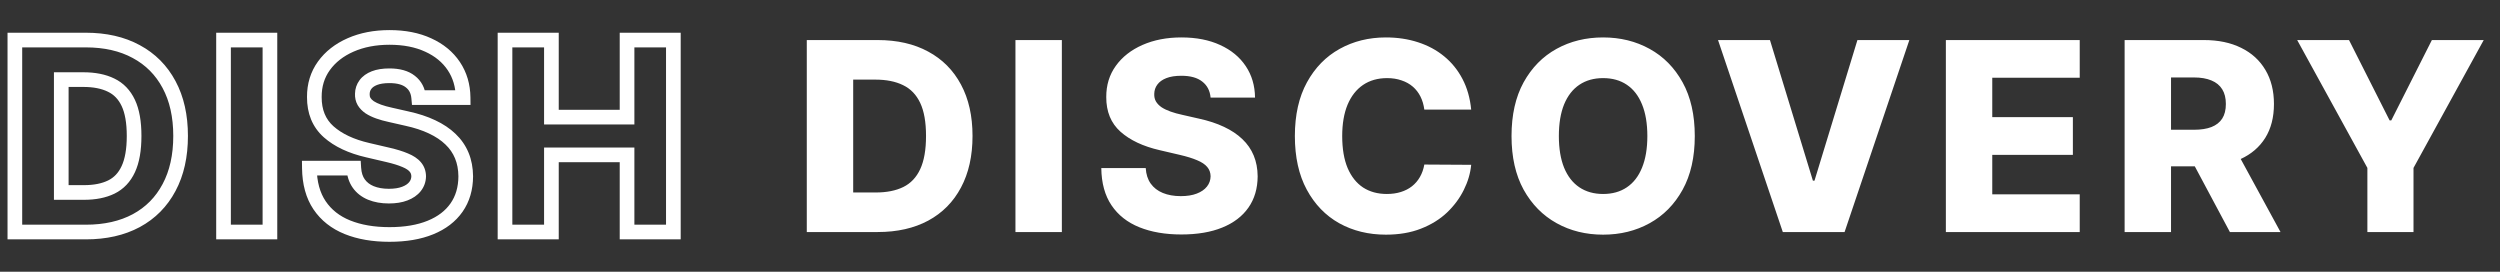 <svg width="322" height="35" viewBox="0 0 322 35" fill="none" xmlns="http://www.w3.org/2000/svg">
<rect x="0" y="0" width="322" height="35" fill="#333333" stroke="none"/>
<path d="M1.915 29.886H0.97V30.83H1.915V29.886ZM1.915 5.159V4.214H0.97V5.159H1.915ZM17.551 6.644L17.099 7.473L17.104 7.476L17.551 6.644ZM21.776 10.894L20.944 11.339L20.944 11.341L21.776 10.894ZM21.776 24.151L20.944 23.705L20.942 23.708L21.776 24.151ZM17.563 28.413L18.01 29.245L18.013 29.243L17.563 28.413ZM7.891 24.791H6.947V25.735H7.891V24.791ZM14.339 24.09L14.753 24.939L14.756 24.938L14.339 24.09ZM16.524 21.784L15.668 21.385L15.667 21.388L16.524 21.784ZM16.524 13.26L15.669 13.662L15.671 13.664L16.524 13.26ZM14.315 10.966L13.898 11.814L13.906 11.818L14.315 10.966ZM7.891 10.254V9.309H6.947V10.254H7.891ZM11.055 28.941H1.915V30.83H11.055V28.941ZM2.859 29.886V5.159H0.97V29.886H2.859ZM1.915 6.103H11.043V4.214H1.915V6.103ZM11.043 6.103C13.438 6.103 15.445 6.573 17.099 7.473L18.002 5.814C16.017 4.734 13.686 4.214 11.043 4.214V6.103ZM17.104 7.476C18.765 8.368 20.04 9.65 20.944 11.339L22.609 10.448C21.533 8.435 19.991 6.883 17.998 5.812L17.104 7.476ZM20.944 11.341C21.846 13.019 22.317 15.063 22.317 17.51H24.206C24.206 14.822 23.687 12.455 22.608 10.447L20.944 11.341ZM22.317 17.51C22.317 19.965 21.846 22.019 20.944 23.705L22.609 24.596C23.687 22.58 24.206 20.206 24.206 17.51H22.317ZM20.942 23.708C20.046 25.397 18.775 26.682 17.113 27.582L18.013 29.243C20.005 28.164 21.542 26.608 22.611 24.593L20.942 23.708ZM17.116 27.581C15.452 28.475 13.443 28.941 11.055 28.941V30.83C13.69 30.83 16.019 30.315 18.01 29.245L17.116 27.581ZM7.891 25.735H10.825V23.846H7.891V25.735ZM10.825 25.735C12.312 25.735 13.633 25.485 14.753 24.939L13.925 23.241C13.129 23.63 12.108 23.846 10.825 23.846V25.735ZM14.756 24.938C15.933 24.359 16.808 23.421 17.382 22.18L15.667 21.388C15.258 22.273 14.676 22.872 13.922 23.243L14.756 24.938ZM17.38 22.183C17.959 20.941 18.217 19.363 18.217 17.51H16.328C16.328 19.215 16.087 20.487 15.668 21.385L17.38 22.183ZM18.217 17.51C18.217 15.658 17.96 14.086 17.378 12.856L15.671 13.664C16.087 14.544 16.328 15.805 16.328 17.51H18.217ZM17.379 12.859C16.796 11.617 15.911 10.684 14.723 10.114L13.906 11.818C14.667 12.182 15.254 12.778 15.669 13.662L17.379 12.859ZM14.732 10.119C13.602 9.563 12.258 9.309 10.741 9.309V11.198C12.057 11.198 13.096 11.419 13.898 11.814L14.732 10.119ZM10.741 9.309H7.891V11.198H10.741V9.309ZM6.947 10.254V24.791H8.836V10.254H6.947ZM34.767 5.159H35.712V4.214H34.767V5.159ZM34.767 29.886V30.83H35.712V29.886H34.767ZM28.791 29.886H27.846V30.83H28.791V29.886ZM28.791 5.159V4.214H27.846V5.159H28.791ZM33.823 5.159V29.886H35.712V5.159H33.823ZM34.767 28.941H28.791V30.83H34.767V28.941ZM29.735 29.886V5.159H27.846V29.886H29.735ZM28.791 6.103H34.767V4.214H28.791V6.103ZM53.925 12.572L52.985 12.657L53.063 13.516H53.925V12.572ZM52.851 10.507L52.263 11.247L52.273 11.255L52.851 10.507ZM48.226 10.061L47.883 9.181L47.883 9.181L48.226 10.061ZM47.067 10.894L47.825 11.458L47.831 11.449L47.067 10.894ZM46.669 12.089L47.612 12.13L47.613 12.118L47.613 12.106L46.669 12.089ZM46.886 13.067L46.066 13.536L46.071 13.544L46.076 13.553L46.886 13.067ZM47.611 13.816L47.073 14.592L47.084 14.6L47.096 14.607L47.611 13.816ZM48.77 14.371L49.087 13.482L49.087 13.482L48.77 14.371ZM50.291 14.793L50.5 13.873L50.489 13.87L50.291 14.793ZM52.416 15.277L52.207 16.198L52.215 16.199L52.416 15.277ZM55.652 16.339L55.247 17.192L55.25 17.194L55.652 16.339ZM58.018 17.921L57.363 18.601L57.368 18.605L58.018 17.921ZM59.479 20.034L58.606 20.395L58.606 20.395L59.479 20.034ZM59.986 22.714L60.931 22.719L60.931 22.706L59.986 22.714ZM58.803 26.735L58.029 26.194L58.029 26.194L58.803 26.735ZM55.434 29.306L55.079 28.431L55.077 28.432L55.434 29.306ZM44.749 29.27L45.102 28.394L45.102 28.394L44.749 29.27ZM41.163 26.445L40.38 26.973L41.163 26.445ZM39.847 21.651V20.707H38.891L38.903 21.663L39.847 21.651ZM45.57 21.651L46.513 21.594L46.459 20.707H45.57V21.651ZM46.21 23.644L45.441 24.192L45.441 24.192L46.21 23.644ZM47.767 24.851L47.406 25.724L47.41 25.725L47.767 24.851ZM52.138 24.936L51.803 24.053L51.798 24.054L52.138 24.936ZM53.454 24.03L52.714 23.444L52.714 23.444L53.454 24.03ZM53.925 22.702L54.87 22.717L54.87 22.701L54.869 22.686L53.925 22.702ZM53.49 21.507L52.765 22.111L52.772 22.12L53.49 21.507ZM52.187 20.637L51.813 21.505L51.82 21.508L51.828 21.511L52.187 20.637ZM49.965 19.949L49.75 20.869L49.751 20.869L49.965 19.949ZM47.381 19.345L47.596 18.426L47.592 18.425L47.381 19.345ZM42.322 16.967L41.692 17.67L41.695 17.673L42.322 16.967ZM40.487 12.499L41.431 12.504L41.431 12.495L40.487 12.499ZM41.718 8.479L40.952 7.927L40.952 7.927L41.718 8.479ZM45.16 5.786L45.539 6.651L45.539 6.651L45.16 5.786ZM55.157 5.798L54.76 6.656L54.766 6.658L55.157 5.798ZM58.453 8.515L59.238 7.99L59.238 7.99L58.453 8.515ZM59.648 12.572V13.516H60.602L60.593 12.562L59.648 12.572ZM54.866 12.486C54.764 11.37 54.295 10.429 53.428 9.76L52.273 11.255C52.678 11.567 52.925 12.003 52.985 12.657L54.866 12.486ZM53.438 9.768C52.582 9.087 51.445 8.814 50.158 8.814V10.703C51.206 10.703 51.863 10.929 52.263 11.247L53.438 9.768ZM50.158 8.814C49.311 8.814 48.541 8.924 47.883 9.181L48.57 10.94C48.941 10.795 49.46 10.703 50.158 10.703V8.814ZM47.883 9.181C47.243 9.431 46.692 9.804 46.303 10.338L47.831 11.449C47.958 11.275 48.179 11.093 48.57 10.94L47.883 9.181ZM46.309 10.33C45.929 10.842 45.736 11.434 45.724 12.072L47.613 12.106C47.618 11.843 47.691 11.638 47.825 11.457L46.309 10.33ZM45.725 12.048C45.703 12.57 45.805 13.078 46.066 13.536L47.706 12.598C47.646 12.493 47.603 12.348 47.612 12.13L45.725 12.048ZM46.076 13.553C46.325 13.967 46.666 14.311 47.073 14.592L48.148 13.039C47.927 12.886 47.786 12.73 47.696 12.581L46.076 13.553ZM47.096 14.607C47.492 14.865 47.948 15.08 48.452 15.26L49.087 13.482C48.69 13.339 48.373 13.184 48.125 13.024L47.096 14.607ZM48.452 15.26C48.949 15.438 49.497 15.589 50.093 15.717L50.489 13.87C49.958 13.756 49.492 13.626 49.087 13.482L48.452 15.26ZM50.082 15.714L52.207 16.197L52.625 14.355L50.5 13.873L50.082 15.714ZM52.215 16.199C53.383 16.453 54.391 16.786 55.247 17.192L56.056 15.486C55.045 15.006 53.896 14.631 52.616 14.354L52.215 16.199ZM55.25 17.194C56.115 17.6 56.814 18.073 57.363 18.601L58.673 17.24C57.951 16.545 57.072 15.963 56.053 15.484L55.25 17.194ZM57.368 18.605C57.919 19.129 58.329 19.724 58.606 20.395L60.352 19.672C59.97 18.75 59.406 17.936 58.669 17.236L57.368 18.605ZM58.606 20.395C58.884 21.064 59.035 21.835 59.042 22.722L60.931 22.706C60.922 21.613 60.734 20.597 60.352 19.672L58.606 20.395ZM59.042 22.709C59.035 24.108 58.684 25.254 58.029 26.194L59.578 27.275C60.483 25.977 60.922 24.443 60.931 22.719L59.042 22.709ZM58.029 26.194C57.368 27.141 56.402 27.893 55.079 28.431L55.79 30.181C57.397 29.528 58.676 28.566 59.578 27.275L58.029 26.194ZM55.077 28.432C53.763 28.97 52.132 29.255 50.158 29.255V31.144C52.305 31.144 54.192 30.834 55.792 30.18L55.077 28.432ZM50.158 29.255C48.181 29.255 46.503 28.959 45.102 28.394L44.396 30.146C46.069 30.821 47.997 31.144 50.158 31.144V29.255ZM45.102 28.394C43.723 27.838 42.684 27.01 41.946 25.916L40.38 26.973C41.348 28.407 42.7 29.462 44.396 30.146L45.102 28.394ZM41.946 25.916C41.22 24.841 40.814 23.436 40.791 21.64L38.903 21.663C38.928 23.73 39.4 25.521 40.38 26.973L41.946 25.916ZM39.847 22.596H45.57V20.707H39.847V22.596ZM44.627 21.709C44.684 22.642 44.939 23.487 45.441 24.192L46.979 23.096C46.724 22.738 46.553 22.254 46.513 21.594L44.627 21.709ZM45.441 24.192C45.931 24.881 46.598 25.389 47.406 25.724L48.129 23.979C47.617 23.766 47.245 23.469 46.979 23.096L45.441 24.192ZM47.41 25.725C48.213 26.054 49.111 26.206 50.086 26.206V24.317C49.305 24.317 48.658 24.195 48.126 23.977L47.41 25.725ZM50.086 26.206C50.97 26.206 51.777 26.087 52.478 25.817L51.798 24.054C51.373 24.218 50.811 24.317 50.086 24.317V26.206ZM52.474 25.818C53.166 25.555 53.76 25.165 54.195 24.616L52.714 23.444C52.536 23.668 52.253 23.881 51.803 24.053L52.474 25.818ZM54.195 24.616C54.631 24.065 54.858 23.421 54.87 22.717L52.981 22.687C52.976 22.981 52.889 23.223 52.714 23.444L54.195 24.616ZM54.869 22.686C54.858 22.017 54.644 21.403 54.209 20.893L52.772 22.12C52.9 22.27 52.976 22.453 52.981 22.718L54.869 22.686ZM54.216 20.902C53.802 20.405 53.217 20.04 52.545 19.764L51.828 21.511C52.332 21.718 52.616 21.932 52.765 22.111L54.216 20.902ZM52.56 19.77C51.911 19.49 51.112 19.246 50.178 19.029L49.751 20.869C50.621 21.071 51.303 21.285 51.813 21.505L52.56 19.77ZM50.18 19.029L47.596 18.426L47.166 20.265L49.75 20.869L50.18 19.029ZM47.592 18.425C45.556 17.958 44.03 17.221 42.95 16.261L41.695 17.673C43.078 18.902 44.924 19.751 47.17 20.266L47.592 18.425ZM42.952 16.263C41.95 15.366 41.424 14.149 41.431 12.504L39.542 12.495C39.533 14.601 40.231 16.362 41.692 17.67L42.952 16.263ZM41.431 12.495C41.424 11.149 41.782 10.007 42.485 9.031L40.952 7.927C39.997 9.253 39.533 10.792 39.542 12.505L41.431 12.495ZM42.485 9.031C43.203 8.034 44.209 7.236 45.539 6.651L44.779 4.922C43.18 5.625 41.892 6.622 40.952 7.927L42.485 9.031ZM45.539 6.651C46.866 6.068 48.403 5.765 50.17 5.765V3.876C48.186 3.876 46.383 4.217 44.779 4.922L45.539 6.651ZM50.17 5.765C51.98 5.765 53.501 6.073 54.76 6.656L55.553 4.941C53.995 4.22 52.192 3.876 50.17 3.876V5.765ZM54.766 6.658C56.04 7.238 56.995 8.035 57.668 9.04L59.238 7.99C58.349 6.661 57.106 5.647 55.547 4.939L54.766 6.658ZM57.668 9.04C58.337 10.04 58.689 11.21 58.704 12.582L60.593 12.562C60.575 10.859 60.13 9.324 59.238 7.99L57.668 9.04ZM59.648 11.627H53.925V13.516H59.648V11.627ZM65.045 29.886H64.1V30.83H65.045V29.886ZM65.045 5.159V4.214H64.1V5.159H65.045ZM71.021 5.159H71.966V4.214H71.021V5.159ZM71.021 15.083H70.077V16.028H71.021V15.083ZM80.765 15.083V16.028H81.709V15.083H80.765ZM80.765 5.159V4.214H79.82V5.159H80.765ZM86.729 5.159H87.674V4.214H86.729V5.159ZM86.729 29.886V30.83H87.674V29.886H86.729ZM80.765 29.886H79.82V30.83H80.765V29.886ZM80.765 19.949H81.709V19.005H80.765V19.949ZM71.021 19.949V19.005H70.077V19.949H71.021ZM71.021 29.886V30.83H71.966V29.886H71.021ZM65.989 29.886V5.159H64.1V29.886H65.989ZM65.045 6.103H71.021V4.214H65.045V6.103ZM70.077 5.159V15.083H71.966V5.159H70.077ZM71.021 16.028H80.765V14.139H71.021V16.028ZM81.709 15.083V5.159H79.82V15.083H81.709ZM80.765 6.103H86.729V4.214H80.765V6.103ZM85.785 5.159V29.886H87.674V5.159H85.785ZM86.729 28.941H80.765V30.83H86.729V28.941ZM81.709 29.886V19.949H79.82V29.886H81.709ZM80.765 19.005H71.021V20.893H80.765V19.005ZM70.077 19.949V29.886H71.966V19.949H70.077ZM71.021 28.941H65.045V30.83H71.021V28.941Z" fill="white"/>
<path d="M113.054 29.886H103.914V5.159H113.042C115.562 5.159 117.731 5.654 119.55 6.644C121.377 7.626 122.786 9.042 123.776 10.894C124.766 12.737 125.261 14.942 125.261 17.51C125.261 20.086 124.766 22.299 123.776 24.151C122.794 26.002 121.389 27.423 119.562 28.413C117.735 29.395 115.566 29.886 113.054 29.886ZM109.891 24.791H112.825C114.209 24.791 115.381 24.557 116.338 24.09C117.304 23.616 118.033 22.847 118.524 21.784C119.023 20.714 119.272 19.289 119.272 17.51C119.272 15.731 119.023 14.315 118.524 13.26C118.025 12.198 117.288 11.433 116.314 10.966C115.348 10.491 114.157 10.254 112.74 10.254H109.891V24.791ZM136.767 5.159V29.886H130.79V5.159H136.767ZM155.925 12.572C155.844 11.687 155.486 10.998 154.85 10.507C154.222 10.008 153.325 9.759 152.158 9.759C151.385 9.759 150.741 9.859 150.226 10.061C149.711 10.262 149.324 10.54 149.067 10.894C148.809 11.24 148.676 11.638 148.668 12.089C148.652 12.459 148.725 12.785 148.886 13.067C149.055 13.349 149.296 13.598 149.61 13.816C149.932 14.025 150.318 14.21 150.769 14.371C151.22 14.532 151.727 14.673 152.29 14.793L154.415 15.277C155.639 15.542 156.717 15.896 157.651 16.339C158.593 16.782 159.382 17.309 160.018 17.921C160.662 18.532 161.149 19.237 161.479 20.034C161.809 20.831 161.978 21.724 161.986 22.714C161.978 24.276 161.583 25.616 160.802 26.735C160.022 27.853 158.899 28.711 157.434 29.306C155.977 29.902 154.218 30.2 152.158 30.2C150.089 30.2 148.286 29.89 146.749 29.27C145.211 28.65 144.016 27.709 143.163 26.445C142.309 25.181 141.871 23.583 141.847 21.651H147.57C147.618 22.448 147.831 23.112 148.209 23.644C148.588 24.175 149.107 24.577 149.767 24.851C150.435 25.125 151.208 25.262 152.085 25.262C152.89 25.262 153.574 25.153 154.138 24.936C154.709 24.718 155.148 24.416 155.454 24.03C155.76 23.644 155.917 23.201 155.925 22.702C155.917 22.235 155.772 21.837 155.49 21.507C155.208 21.169 154.774 20.879 154.186 20.637C153.606 20.388 152.866 20.158 151.964 19.949L149.381 19.345C147.24 18.854 145.553 18.061 144.322 16.967C143.09 15.864 142.478 14.375 142.486 12.499C142.478 10.97 142.889 9.63 143.718 8.479C144.547 7.328 145.694 6.43 147.159 5.786C148.624 5.142 150.294 4.821 152.17 4.821C154.085 4.821 155.748 5.147 157.156 5.798C158.573 6.442 159.672 7.348 160.452 8.515C161.233 9.682 161.632 11.034 161.648 12.572H155.925ZM189.489 14.117H183.453C183.372 13.498 183.207 12.938 182.958 12.439C182.708 11.94 182.378 11.514 181.967 11.159C181.557 10.805 181.07 10.536 180.507 10.35C179.951 10.157 179.335 10.061 178.659 10.061C177.46 10.061 176.426 10.354 175.556 10.942C174.695 11.53 174.031 12.379 173.564 13.49C173.105 14.6 172.876 15.945 172.876 17.522C172.876 19.164 173.109 20.541 173.576 21.651C174.051 22.754 174.715 23.587 175.568 24.151C176.43 24.706 177.448 24.984 178.623 24.984C179.283 24.984 179.883 24.899 180.422 24.73C180.969 24.561 181.448 24.316 181.859 23.994C182.277 23.664 182.619 23.265 182.885 22.799C183.159 22.324 183.348 21.788 183.453 21.193L189.489 21.229C189.385 22.324 189.067 23.402 188.536 24.465C188.012 25.527 187.292 26.497 186.374 27.375C185.457 28.244 184.338 28.936 183.018 29.451C181.706 29.966 180.201 30.224 178.502 30.224C176.265 30.224 174.26 29.733 172.489 28.751C170.727 27.761 169.334 26.32 168.312 24.428C167.29 22.537 166.779 20.235 166.779 17.522C166.779 14.802 167.298 12.495 168.336 10.604C169.374 8.712 170.779 7.276 172.55 6.294C174.321 5.312 176.305 4.821 178.502 4.821C179.999 4.821 181.384 5.03 182.656 5.448C183.927 5.859 185.046 6.463 186.012 7.259C186.978 8.048 187.763 9.018 188.367 10.169C188.97 11.32 189.345 12.636 189.489 14.117ZM218.288 17.522C218.288 20.243 217.765 22.549 216.719 24.441C215.672 26.332 214.256 27.769 212.469 28.751C210.69 29.733 208.694 30.224 206.48 30.224C204.258 30.224 202.258 29.729 200.479 28.739C198.7 27.749 197.288 26.312 196.241 24.428C195.203 22.537 194.684 20.235 194.684 17.522C194.684 14.802 195.203 12.495 196.241 10.604C197.288 8.712 198.7 7.276 200.479 6.294C202.258 5.312 204.258 4.821 206.48 4.821C208.694 4.821 210.69 5.312 212.469 6.294C214.256 7.276 215.672 8.712 216.719 10.604C217.765 12.495 218.288 14.802 218.288 17.522ZM212.179 17.522C212.179 15.912 211.949 14.552 211.491 13.441C211.04 12.331 210.388 11.489 209.535 10.918C208.689 10.346 207.671 10.061 206.48 10.061C205.297 10.061 204.278 10.346 203.425 10.918C202.572 11.489 201.916 12.331 201.457 13.441C201.006 14.552 200.781 15.912 200.781 17.522C200.781 19.132 201.006 20.492 201.457 21.603C201.916 22.714 202.572 23.555 203.425 24.127C204.278 24.698 205.297 24.984 206.48 24.984C207.671 24.984 208.689 24.698 209.535 24.127C210.388 23.555 211.04 22.714 211.491 21.603C211.949 20.492 212.179 19.132 212.179 17.522ZM227.971 5.159L233.501 23.269H233.706L239.236 5.159H245.925L237.582 29.886H229.625L221.282 5.159H227.971ZM250.627 29.886V5.159H267.869V10.012H256.604V15.083H266.987V19.949H256.604V25.032H267.869V29.886H250.627ZM273.651 29.886V5.159H283.866C285.717 5.159 287.315 5.493 288.659 6.161C290.012 6.821 291.054 7.771 291.786 9.01C292.519 10.242 292.885 11.703 292.885 13.393C292.885 15.107 292.511 16.564 291.762 17.764C291.014 18.955 289.951 19.865 288.575 20.492C287.198 21.112 285.568 21.422 283.685 21.422H277.225V16.713H282.574C283.476 16.713 284.228 16.597 284.832 16.363C285.444 16.122 285.906 15.759 286.22 15.277C286.534 14.786 286.691 14.158 286.691 13.393C286.691 12.628 286.534 11.996 286.22 11.497C285.906 10.99 285.444 10.612 284.832 10.362C284.22 10.105 283.467 9.976 282.574 9.976H279.628V29.886H273.651ZM287.573 18.585L293.73 29.886H287.21L281.173 18.585H287.573ZM295.876 5.159H302.553L307.781 15.506H307.998L313.226 5.159H319.903L310.86 21.627V29.886H304.919V21.627L295.876 5.159Z" fill="white"/>
</svg>
